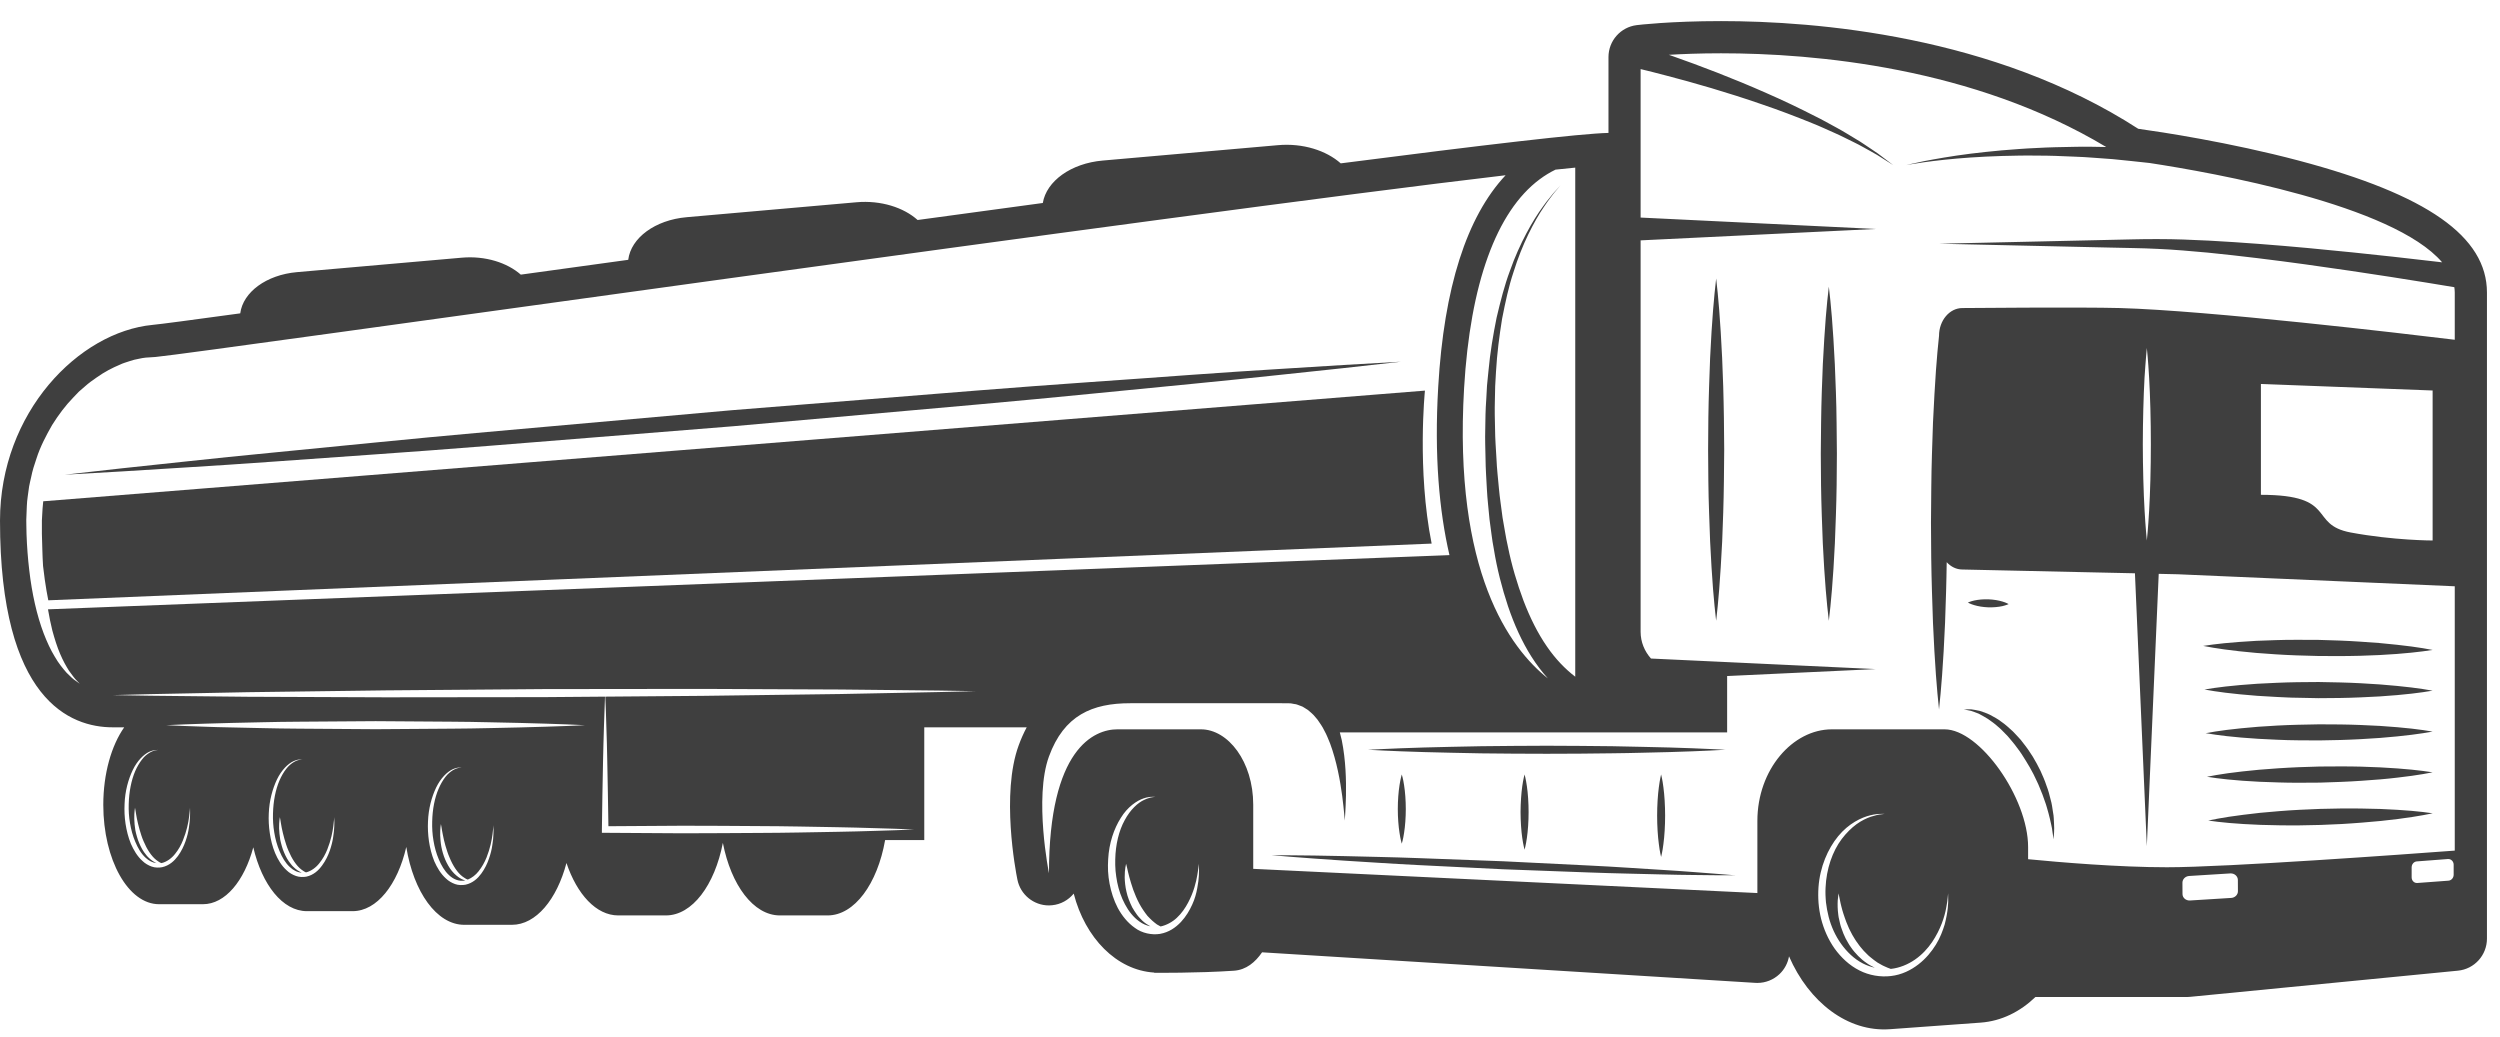 <svg width="41" height="17" viewBox="0 0 41 17" fill="none" xmlns="http://www.w3.org/2000/svg">
<path d="M2.503 5.328C2.624 5.317 3.145 5.248 3.94 5.139C3.985 4.791 4.369 4.507 4.871 4.463L7.573 4.226C7.96 4.192 8.318 4.308 8.541 4.504C9.13 4.423 9.718 4.341 10.303 4.261C10.347 3.901 10.744 3.607 11.262 3.562L14.047 3.317C14.448 3.282 14.82 3.403 15.049 3.608C15.751 3.512 16.437 3.419 17.102 3.329C17.162 2.97 17.564 2.678 18.086 2.633L20.956 2.381C21.369 2.344 21.751 2.469 21.988 2.679C24.323 2.378 25.939 2.188 26.379 2.18V0.936C26.379 0.669 26.578 0.444 26.843 0.412C26.865 0.409 27.396 0.346 28.226 0.346C29.769 0.346 32.691 0.577 35.067 2.112C35.435 2.163 36.561 2.332 37.704 2.635C39.807 3.193 40.786 3.881 40.786 4.798V8.348V15.393C40.786 15.665 40.58 15.893 40.31 15.919L35.92 16.348C35.903 16.35 35.886 16.351 35.868 16.351H33.381C33.13 16.592 32.824 16.746 32.483 16.771L30.995 16.879C30.302 16.929 29.667 16.436 29.34 15.684C29.32 15.795 29.266 15.898 29.183 15.976C29.084 16.069 28.955 16.12 28.821 16.12C28.81 16.12 28.799 16.119 28.788 16.119L20.698 15.618C20.587 15.78 20.437 15.907 20.234 15.92C19.644 15.96 18.93 15.954 18.93 15.954L18.928 15.95C18.312 15.912 17.796 15.382 17.609 14.655C17.523 14.76 17.398 14.832 17.254 14.846C17.237 14.848 17.219 14.849 17.202 14.849C16.953 14.849 16.734 14.673 16.685 14.424C16.656 14.283 16.416 13.018 16.706 12.225C16.745 12.118 16.789 12.02 16.838 11.928H15.158V13.777H14.516C14.39 14.493 14.015 15.013 13.572 15.013H12.79C12.357 15.013 11.989 14.515 11.855 13.823C11.721 14.515 11.354 15.013 10.92 15.013H10.139C9.778 15.013 9.463 14.667 9.29 14.153C9.132 14.751 8.791 15.167 8.395 15.167H7.614C7.162 15.167 6.782 14.627 6.663 13.89C6.521 14.508 6.181 14.943 5.783 14.943H5.033C4.636 14.943 4.297 14.51 4.154 13.896C4.007 14.447 3.693 14.829 3.329 14.829H2.608C2.103 14.829 1.694 14.1 1.694 13.2C1.694 12.685 1.828 12.226 2.037 11.928H1.848C1.158 11.928 1.52588e-05 11.487 1.52588e-05 8.539C0.001 6.761 1.294 5.444 2.503 5.328ZM3.02 11.906C3.208 11.911 3.476 11.925 3.798 11.93C4.12 11.936 4.496 11.948 4.899 11.95C5.301 11.953 5.73 11.956 6.16 11.959C6.589 11.956 7.018 11.953 7.421 11.95C7.824 11.948 8.199 11.936 8.521 11.93C8.843 11.924 9.112 11.911 9.299 11.906C9.487 11.898 9.595 11.893 9.595 11.893C9.595 11.893 9.487 11.888 9.299 11.88C9.112 11.875 8.843 11.862 8.521 11.856C8.199 11.851 7.824 11.838 7.421 11.836C7.019 11.833 6.589 11.83 6.16 11.827C5.73 11.83 5.301 11.833 4.899 11.836C4.496 11.838 4.12 11.85 3.798 11.856C3.476 11.862 3.208 11.875 3.02 11.88C2.832 11.888 2.725 11.893 2.725 11.893C2.725 11.893 2.832 11.898 3.02 11.906ZM0.432 8.607L0.435 8.76C0.442 8.962 0.457 9.161 0.48 9.353C0.524 9.737 0.605 10.093 0.715 10.384C0.771 10.53 0.831 10.66 0.898 10.769C0.961 10.879 1.032 10.965 1.092 11.033C1.156 11.099 1.209 11.146 1.249 11.171C1.287 11.199 1.308 11.214 1.308 11.214C1.308 11.214 1.291 11.196 1.258 11.161C1.223 11.128 1.183 11.07 1.132 11.001C1.085 10.927 1.033 10.835 0.986 10.723C0.938 10.613 0.897 10.482 0.858 10.339C0.831 10.232 0.808 10.115 0.787 9.993L23.771 9.104C23.604 8.383 23.52 7.48 23.587 6.341C23.681 4.718 24.053 3.555 24.692 2.874C19.263 3.512 3.347 5.778 2.553 5.854C2.553 5.854 2.528 5.856 2.48 5.859C2.432 5.861 2.361 5.864 2.273 5.885C2.228 5.893 2.179 5.904 2.128 5.922C2.076 5.94 2.017 5.955 1.961 5.983C1.844 6.032 1.715 6.098 1.587 6.189C1.522 6.234 1.455 6.281 1.392 6.338C1.36 6.366 1.328 6.394 1.294 6.423C1.264 6.455 1.233 6.487 1.202 6.519C1.075 6.649 0.96 6.803 0.855 6.97C0.757 7.142 0.66 7.324 0.597 7.523C0.563 7.621 0.531 7.721 0.511 7.825C0.5 7.876 0.486 7.927 0.477 7.98L0.455 8.14C0.438 8.249 0.439 8.348 0.434 8.449L0.431 8.525L0.432 8.607ZM17.203 12.406C16.955 13.083 17.203 14.321 17.203 14.321C17.203 12.274 17.945 11.961 18.325 11.961C18.705 11.961 19.249 11.961 19.695 11.961C20.14 11.961 20.553 12.489 20.553 13.199C20.553 13.507 20.553 13.901 20.553 14.249L28.821 14.646C28.821 14.26 28.821 13.821 28.821 13.463C28.821 12.621 29.399 11.961 30.043 11.961C30.686 11.961 31.313 11.961 31.891 11.961C32.468 11.961 33.261 13.083 33.261 13.892C33.261 13.956 33.261 14.023 33.261 14.091C33.775 14.141 34.742 14.223 35.538 14.223C36.523 14.223 39.457 14.01 40.258 13.95V9.615L35.716 9.418L35.403 9.411L35.208 13.877L35.013 9.402L32.184 9.34C32.084 9.34 31.994 9.294 31.926 9.22C31.925 9.382 31.919 9.542 31.916 9.697C31.907 10.056 31.893 10.391 31.876 10.678C31.844 11.252 31.8 11.635 31.8 11.635C31.8 11.635 31.756 11.252 31.724 10.678C31.707 10.391 31.693 10.056 31.684 9.697C31.68 9.517 31.673 9.331 31.672 9.143C31.671 8.955 31.669 8.763 31.668 8.572C31.67 8.38 31.671 8.189 31.673 8C31.673 7.812 31.68 7.626 31.684 7.447C31.693 7.088 31.707 6.753 31.725 6.465C31.756 5.891 31.8 5.508 31.8 5.508C31.8 5.256 31.972 5.052 32.183 5.052C32.183 5.052 34.118 5.034 34.768 5.052C36.221 5.093 39.42 5.47 40.258 5.572C40.258 5.307 40.258 5.045 40.258 4.799C40.258 4.769 40.255 4.74 40.251 4.71C40.012 4.67 39.652 4.611 39.211 4.542C38.394 4.416 37.303 4.253 36.208 4.143C35.934 4.118 35.66 4.094 35.391 4.082C35.122 4.068 34.853 4.067 34.595 4.06C34.077 4.048 33.594 4.037 33.18 4.028C32.352 4.009 31.8 3.997 31.8 3.997C31.8 3.997 32.352 3.985 33.18 3.966C33.594 3.957 34.077 3.946 34.595 3.934C34.854 3.93 35.119 3.919 35.394 3.921C35.668 3.921 35.945 3.932 36.222 3.946C37.329 4.006 38.43 4.121 39.255 4.211C39.563 4.245 39.834 4.276 40.051 4.302C39.244 3.357 36.3 2.833 35.252 2.673C35.053 2.653 34.851 2.628 34.649 2.61C34.438 2.597 34.227 2.575 34.018 2.569C33.81 2.56 33.605 2.551 33.406 2.552C33.207 2.548 33.015 2.554 32.832 2.558C32.65 2.563 32.477 2.573 32.319 2.583C32.001 2.604 31.737 2.636 31.552 2.661C31.368 2.687 31.263 2.708 31.263 2.708C31.263 2.708 31.366 2.681 31.549 2.644C31.732 2.609 31.995 2.561 32.312 2.521C32.471 2.502 32.644 2.482 32.827 2.466C33.01 2.452 33.203 2.435 33.403 2.427C33.603 2.415 33.81 2.412 34.021 2.408C34.193 2.403 34.367 2.408 34.542 2.411C32.36 1.102 29.759 0.874 28.225 0.874C27.88 0.874 27.589 0.886 27.369 0.899C27.391 0.907 27.412 0.914 27.435 0.922C27.86 1.071 28.422 1.284 28.97 1.527C29.245 1.647 29.516 1.777 29.766 1.905C29.893 1.966 30.01 2.036 30.124 2.096C30.237 2.157 30.34 2.223 30.436 2.28C30.533 2.336 30.617 2.398 30.693 2.447C30.77 2.496 30.834 2.544 30.885 2.584C30.989 2.663 31.049 2.708 31.049 2.708C31.049 2.708 30.986 2.668 30.875 2.598C30.821 2.563 30.754 2.52 30.674 2.478C30.594 2.436 30.507 2.382 30.406 2.334C30.305 2.286 30.199 2.229 30.082 2.178C29.965 2.127 29.844 2.069 29.714 2.018C29.456 1.913 29.179 1.807 28.898 1.712C28.337 1.517 27.767 1.354 27.336 1.242C27.168 1.197 27.022 1.161 26.906 1.133V3.568L30.762 3.755L26.906 3.942V10.361C26.906 10.531 26.972 10.683 27.076 10.8L30.762 10.973L28.325 11.087V12.011H21.973C21.984 12.054 21.994 12.096 22.005 12.139C22.072 12.472 22.078 12.802 22.074 13.048C22.068 13.294 22.054 13.457 22.054 13.457C22.054 13.457 22.043 13.293 22.012 13.052C21.98 12.811 21.923 12.489 21.814 12.194C21.784 12.122 21.757 12.049 21.72 11.984C21.688 11.915 21.645 11.858 21.607 11.802C21.585 11.776 21.564 11.751 21.543 11.727C21.522 11.703 21.497 11.686 21.476 11.666C21.455 11.645 21.432 11.631 21.409 11.618C21.386 11.606 21.367 11.588 21.344 11.582C21.3 11.567 21.26 11.546 21.228 11.546C21.195 11.542 21.176 11.532 21.133 11.534C21.062 11.534 21.021 11.533 21.021 11.533V11.533C20.405 11.533 19.128 11.533 18.538 11.533C17.913 11.532 17.45 11.73 17.203 12.406ZM40.24 14.346V14.181C40.24 14.127 40.197 14.085 40.147 14.088L39.635 14.127C39.588 14.131 39.551 14.173 39.551 14.224V14.389C39.551 14.443 39.593 14.485 39.644 14.481L40.156 14.443C40.203 14.439 40.24 14.396 40.24 14.346ZM35.793 14.662C35.793 14.724 35.849 14.772 35.916 14.768L36.591 14.726C36.653 14.723 36.702 14.674 36.702 14.617L36.701 14.43C36.7 14.369 36.644 14.32 36.577 14.324L35.903 14.366C35.84 14.37 35.792 14.418 35.792 14.476L35.793 14.662ZM39.895 8.864V6.404L37.079 6.297V8.115C38.35 8.115 37.851 8.602 38.552 8.733C39.254 8.864 39.895 8.864 39.895 8.864ZM35.274 7.285C35.274 6.891 35.263 6.496 35.246 6.2C35.239 6.052 35.227 5.929 35.221 5.843C35.214 5.756 35.208 5.707 35.208 5.707C35.208 5.707 35.203 5.756 35.196 5.843C35.19 5.929 35.178 6.052 35.17 6.2C35.154 6.496 35.143 6.891 35.142 7.285C35.143 7.68 35.154 8.075 35.171 8.37C35.178 8.518 35.19 8.642 35.196 8.728C35.203 8.814 35.208 8.864 35.208 8.864C35.208 8.864 35.214 8.814 35.221 8.728C35.227 8.642 35.239 8.518 35.246 8.37C35.263 8.075 35.274 7.68 35.274 7.285ZM25.25 2.941C24.539 3.471 24.111 4.656 24.011 6.366C23.835 9.381 24.762 10.631 25.385 11.126C25.289 11.019 25.199 10.9 25.118 10.773C24.959 10.523 24.832 10.24 24.731 9.941C24.632 9.642 24.551 9.328 24.499 9.005C24.467 8.844 24.452 8.681 24.428 8.517C24.414 8.353 24.393 8.189 24.385 8.024C24.377 7.861 24.364 7.692 24.363 7.53C24.36 7.367 24.353 7.206 24.358 7.042C24.36 6.879 24.362 6.718 24.374 6.56C24.378 6.48 24.383 6.401 24.387 6.323C24.395 6.245 24.402 6.168 24.41 6.091C24.438 5.783 24.488 5.488 24.544 5.211C24.609 4.935 24.675 4.676 24.762 4.444C24.844 4.211 24.938 4.005 25.032 3.828C25.126 3.651 25.219 3.503 25.304 3.388C25.345 3.329 25.385 3.279 25.421 3.236C25.455 3.192 25.485 3.156 25.512 3.128C25.563 3.071 25.591 3.041 25.591 3.041C25.591 3.041 25.564 3.072 25.515 3.131C25.49 3.159 25.461 3.197 25.428 3.242C25.395 3.286 25.356 3.337 25.318 3.397C25.237 3.515 25.151 3.666 25.064 3.844C24.978 4.023 24.893 4.231 24.821 4.464C24.743 4.696 24.688 4.955 24.634 5.229C24.59 5.504 24.551 5.797 24.534 6.101C24.53 6.177 24.525 6.254 24.521 6.331C24.519 6.408 24.518 6.486 24.516 6.565C24.511 6.721 24.515 6.88 24.519 7.039C24.52 7.198 24.533 7.36 24.542 7.523C24.549 7.687 24.567 7.844 24.582 8.007C24.596 8.169 24.623 8.329 24.642 8.489C24.672 8.647 24.693 8.807 24.729 8.961C24.791 9.272 24.881 9.571 24.985 9.85C25.091 10.128 25.219 10.386 25.371 10.605C25.509 10.806 25.668 10.971 25.834 11.098V2.749C25.736 2.758 25.628 2.769 25.511 2.782C25.424 2.824 25.337 2.876 25.25 2.941ZM29.824 14.807C29.831 14.896 29.845 14.983 29.866 15.068C29.91 15.24 29.983 15.408 30.088 15.557C30.194 15.704 30.331 15.833 30.494 15.915C30.655 15.998 30.844 16.027 31.01 16.007C31.189 15.987 31.34 15.91 31.463 15.815C31.586 15.72 31.679 15.605 31.749 15.492C31.82 15.378 31.861 15.263 31.893 15.161C31.92 15.057 31.936 14.965 31.944 14.889C31.952 14.814 31.952 14.754 31.95 14.713C31.949 14.673 31.949 14.651 31.949 14.651C31.949 14.651 31.947 14.672 31.943 14.713C31.941 14.753 31.932 14.812 31.918 14.886C31.892 15.033 31.827 15.241 31.686 15.451C31.615 15.555 31.522 15.657 31.406 15.737C31.293 15.816 31.152 15.875 31.009 15.89C30.977 15.881 30.943 15.864 30.906 15.848C30.869 15.833 30.832 15.808 30.791 15.786C30.754 15.759 30.713 15.732 30.676 15.699C30.636 15.669 30.602 15.628 30.564 15.592C30.53 15.552 30.494 15.512 30.465 15.467C30.431 15.425 30.406 15.377 30.378 15.332C30.355 15.284 30.327 15.239 30.309 15.191C30.288 15.144 30.27 15.098 30.255 15.053C30.237 15.009 30.228 14.966 30.214 14.926C30.202 14.886 30.195 14.849 30.186 14.816C30.178 14.783 30.173 14.752 30.168 14.728C30.158 14.679 30.152 14.651 30.152 14.651C30.152 14.651 30.149 14.679 30.143 14.729C30.14 14.754 30.136 14.784 30.137 14.819C30.138 14.854 30.136 14.896 30.141 14.939C30.147 14.982 30.148 15.03 30.162 15.079C30.172 15.128 30.183 15.18 30.203 15.232C30.219 15.285 30.243 15.337 30.268 15.39C30.297 15.441 30.324 15.494 30.36 15.542C30.393 15.591 30.434 15.635 30.474 15.678C30.516 15.719 30.559 15.758 30.606 15.789C30.651 15.824 30.701 15.847 30.746 15.871L30.746 15.871C30.68 15.855 30.615 15.833 30.552 15.801C30.411 15.729 30.29 15.613 30.195 15.48C30.1 15.348 30.031 15.194 29.99 15.037C29.97 14.957 29.955 14.878 29.946 14.8C29.941 14.761 29.941 14.718 29.938 14.677C29.935 14.641 29.939 14.599 29.939 14.561C29.952 14.248 30.053 13.961 30.205 13.759C30.281 13.659 30.364 13.578 30.447 13.517C30.53 13.457 30.612 13.418 30.683 13.394C30.753 13.372 30.811 13.358 30.852 13.355C30.892 13.35 30.913 13.347 30.913 13.347C30.913 13.347 30.892 13.348 30.851 13.348C30.811 13.347 30.75 13.352 30.676 13.37C30.528 13.405 30.317 13.505 30.146 13.714C29.977 13.919 29.846 14.219 29.823 14.554C29.822 14.597 29.817 14.637 29.819 14.682C29.821 14.723 29.819 14.764 29.824 14.807ZM18.172 14.288C18.176 14.357 18.184 14.425 18.197 14.493C18.223 14.629 18.266 14.765 18.332 14.891C18.4 15.017 18.492 15.133 18.612 15.217C18.728 15.305 18.891 15.337 19.022 15.316C19.172 15.29 19.281 15.211 19.367 15.121C19.451 15.031 19.509 14.931 19.552 14.836C19.596 14.741 19.62 14.649 19.635 14.566C19.651 14.484 19.659 14.412 19.662 14.352C19.666 14.293 19.663 14.246 19.662 14.214C19.661 14.183 19.66 14.166 19.66 14.166C19.66 14.166 19.658 14.182 19.655 14.214C19.652 14.246 19.646 14.292 19.636 14.35C19.617 14.464 19.577 14.63 19.485 14.803C19.439 14.89 19.379 14.979 19.299 15.053C19.227 15.121 19.129 15.174 19.034 15.194C19.015 15.184 18.995 15.172 18.974 15.161C18.949 15.141 18.922 15.123 18.896 15.098C18.869 15.076 18.845 15.046 18.818 15.02C18.794 14.989 18.77 14.958 18.748 14.924C18.724 14.891 18.705 14.854 18.684 14.818C18.645 14.744 18.612 14.666 18.585 14.592C18.558 14.517 18.538 14.444 18.52 14.381C18.505 14.319 18.49 14.265 18.483 14.226C18.474 14.188 18.468 14.166 18.468 14.166C18.468 14.166 18.463 14.188 18.456 14.227C18.449 14.266 18.445 14.322 18.445 14.391C18.447 14.46 18.454 14.54 18.474 14.624C18.492 14.709 18.527 14.796 18.568 14.88C18.593 14.92 18.615 14.961 18.644 14.998C18.67 15.036 18.705 15.068 18.735 15.1C18.777 15.139 18.822 15.168 18.867 15.192C18.803 15.179 18.742 15.153 18.685 15.112C18.588 15.043 18.508 14.942 18.449 14.829C18.389 14.717 18.347 14.594 18.322 14.469C18.31 14.406 18.301 14.344 18.295 14.283C18.291 14.217 18.287 14.156 18.29 14.095C18.295 13.851 18.35 13.623 18.445 13.451C18.537 13.278 18.663 13.162 18.769 13.116C18.795 13.103 18.819 13.095 18.84 13.089C18.862 13.081 18.881 13.076 18.897 13.075C18.928 13.07 18.945 13.068 18.945 13.068C18.945 13.068 18.928 13.068 18.896 13.068C18.88 13.067 18.861 13.069 18.838 13.073C18.814 13.076 18.787 13.082 18.759 13.092C18.645 13.129 18.491 13.233 18.381 13.414C18.269 13.59 18.188 13.828 18.174 14.09C18.169 14.156 18.17 14.224 18.172 14.288ZM9.925 13.658L11.191 13.666C11.614 13.667 12.036 13.661 12.458 13.66C12.88 13.659 13.302 13.649 13.725 13.642C13.936 13.638 14.147 13.633 14.358 13.626C14.569 13.619 14.78 13.614 14.991 13.604C14.78 13.594 14.569 13.588 14.358 13.582C14.147 13.575 13.936 13.57 13.725 13.566C13.302 13.559 12.88 13.549 12.458 13.548C12.036 13.546 11.614 13.541 11.191 13.542L9.978 13.55C9.974 13.191 9.965 12.833 9.959 12.475C9.957 12.287 9.95 12.099 9.944 11.911C9.94 11.749 9.934 11.587 9.927 11.425C10.471 11.421 11.007 11.416 11.521 11.412C12.35 11.401 13.124 11.391 13.787 11.382C14.45 11.369 15.003 11.358 15.39 11.35C15.777 11.34 15.998 11.335 15.998 11.335C15.998 11.335 15.777 11.331 15.39 11.325C15.003 11.321 14.45 11.315 13.787 11.308C13.123 11.305 12.35 11.302 11.521 11.298C10.691 11.299 9.807 11.3 8.923 11.301C8.039 11.308 7.154 11.315 6.325 11.322C5.496 11.333 4.723 11.343 4.059 11.352C3.396 11.365 2.843 11.376 2.457 11.384C2.07 11.394 1.849 11.4 1.849 11.4C1.849 11.4 2.07 11.403 2.457 11.41C2.844 11.414 3.396 11.419 4.06 11.427C4.723 11.429 5.497 11.433 6.326 11.436C7.155 11.435 8.039 11.434 8.924 11.433C9.258 11.43 9.591 11.428 9.922 11.425C9.915 11.587 9.91 11.749 9.905 11.911C9.9 12.099 9.893 12.287 9.89 12.475C9.884 12.851 9.874 13.228 9.871 13.604L9.871 13.658L9.925 13.658ZM7.035 13.797C7.052 13.907 7.079 14.018 7.122 14.124C7.168 14.228 7.227 14.33 7.314 14.408C7.356 14.449 7.409 14.479 7.464 14.499C7.518 14.519 7.586 14.518 7.635 14.509C7.755 14.482 7.836 14.405 7.894 14.326C7.952 14.246 7.992 14.162 8.019 14.082C8.047 14.002 8.065 13.928 8.074 13.86C8.085 13.793 8.091 13.734 8.092 13.685C8.095 13.637 8.093 13.599 8.093 13.573C8.092 13.547 8.092 13.533 8.092 13.533C8.092 13.533 8.09 13.589 8.077 13.684C8.065 13.779 8.038 13.915 7.978 14.066C7.947 14.141 7.905 14.219 7.848 14.29C7.803 14.348 7.739 14.398 7.672 14.425C7.662 14.421 7.654 14.418 7.643 14.413C7.625 14.4 7.604 14.391 7.584 14.374C7.502 14.312 7.425 14.193 7.373 14.064C7.344 14 7.325 13.933 7.305 13.869C7.288 13.805 7.272 13.745 7.263 13.692C7.254 13.639 7.243 13.595 7.24 13.563C7.235 13.532 7.231 13.514 7.231 13.514C7.231 13.514 7.217 13.585 7.219 13.697C7.222 13.752 7.225 13.816 7.238 13.885C7.246 13.918 7.251 13.954 7.263 13.989C7.274 14.024 7.285 14.06 7.3 14.094C7.33 14.163 7.366 14.23 7.412 14.285C7.433 14.313 7.46 14.336 7.484 14.358C7.51 14.379 7.534 14.398 7.56 14.411C7.584 14.425 7.609 14.433 7.63 14.439C7.629 14.439 7.628 14.44 7.627 14.44C7.531 14.459 7.438 14.423 7.365 14.353C7.29 14.285 7.237 14.19 7.196 14.093C7.154 13.995 7.126 13.89 7.109 13.786C7.091 13.683 7.085 13.575 7.088 13.474C7.092 13.272 7.129 13.083 7.194 12.934C7.226 12.859 7.264 12.795 7.304 12.743C7.344 12.69 7.39 12.655 7.43 12.63C7.471 12.607 7.507 12.595 7.532 12.591C7.558 12.587 7.572 12.585 7.572 12.585C7.572 12.588 7.514 12.575 7.423 12.616C7.333 12.658 7.227 12.762 7.153 12.915C7.08 13.067 7.027 13.261 7.019 13.472C7.014 13.579 7.019 13.685 7.035 13.797ZM4.425 13.665C4.441 13.775 4.468 13.885 4.512 13.991C4.557 14.096 4.616 14.198 4.704 14.276C4.745 14.316 4.798 14.346 4.854 14.366C4.908 14.386 4.975 14.386 5.025 14.377C5.145 14.35 5.225 14.273 5.283 14.193C5.342 14.113 5.381 14.029 5.409 13.95C5.436 13.87 5.455 13.795 5.464 13.727C5.475 13.661 5.48 13.601 5.482 13.553C5.485 13.504 5.483 13.466 5.482 13.44C5.481 13.414 5.481 13.401 5.481 13.401C5.481 13.401 5.479 13.456 5.466 13.551C5.454 13.647 5.427 13.782 5.367 13.933C5.336 14.009 5.294 14.087 5.237 14.157C5.183 14.227 5.102 14.287 5.019 14.307C5.013 14.304 5.008 14.302 5.002 14.3C4.984 14.287 4.962 14.278 4.943 14.261C4.86 14.198 4.784 14.079 4.731 13.951C4.702 13.887 4.683 13.819 4.664 13.756C4.647 13.692 4.631 13.632 4.621 13.579C4.613 13.527 4.602 13.482 4.599 13.45C4.594 13.419 4.59 13.401 4.59 13.401C4.59 13.401 4.576 13.472 4.577 13.584C4.58 13.639 4.584 13.703 4.596 13.772C4.605 13.805 4.61 13.841 4.622 13.876C4.632 13.911 4.644 13.947 4.659 13.981C4.688 14.05 4.724 14.117 4.771 14.171C4.791 14.2 4.818 14.223 4.842 14.245C4.868 14.266 4.893 14.284 4.919 14.297C4.929 14.303 4.939 14.308 4.948 14.312C4.877 14.307 4.81 14.274 4.754 14.22C4.679 14.152 4.626 14.058 4.585 13.96C4.543 13.862 4.515 13.758 4.498 13.653C4.48 13.55 4.474 13.443 4.477 13.342C4.482 13.139 4.519 12.95 4.583 12.801C4.615 12.727 4.653 12.662 4.693 12.611C4.733 12.558 4.779 12.522 4.819 12.498C4.86 12.474 4.896 12.463 4.922 12.458C4.947 12.455 4.961 12.452 4.961 12.452C4.962 12.456 4.903 12.442 4.812 12.484C4.722 12.525 4.616 12.63 4.542 12.783C4.47 12.935 4.416 13.129 4.408 13.34C4.403 13.446 4.408 13.553 4.425 13.665ZM2.059 13.511C2.076 13.62 2.103 13.731 2.146 13.837C2.192 13.941 2.251 14.044 2.338 14.121C2.38 14.162 2.433 14.192 2.488 14.212C2.542 14.232 2.61 14.232 2.659 14.222C2.779 14.195 2.859 14.118 2.918 14.039C2.976 13.959 3.015 13.875 3.043 13.796C3.071 13.716 3.089 13.641 3.098 13.573C3.109 13.506 3.114 13.447 3.116 13.399C3.119 13.35 3.117 13.312 3.117 13.286C3.116 13.26 3.116 13.247 3.116 13.247C3.116 13.247 3.113 13.302 3.101 13.397C3.089 13.493 3.062 13.628 3.001 13.779C2.971 13.855 2.929 13.933 2.872 14.003C2.817 14.074 2.735 14.135 2.651 14.154C2.649 14.154 2.648 14.154 2.646 14.154C2.639 14.151 2.633 14.149 2.625 14.146C2.608 14.133 2.586 14.124 2.567 14.107C2.484 14.044 2.408 13.925 2.355 13.797C2.326 13.733 2.307 13.665 2.288 13.602C2.271 13.538 2.255 13.478 2.245 13.425C2.237 13.373 2.226 13.328 2.223 13.296C2.218 13.265 2.214 13.247 2.214 13.247C2.214 13.247 2.2 13.318 2.202 13.43C2.204 13.485 2.208 13.55 2.22 13.618C2.229 13.652 2.234 13.688 2.246 13.722C2.256 13.757 2.268 13.793 2.283 13.827C2.312 13.896 2.348 13.963 2.395 14.018C2.415 14.047 2.442 14.07 2.466 14.092C2.492 14.112 2.517 14.131 2.543 14.144C2.551 14.149 2.559 14.152 2.568 14.156C2.502 14.148 2.44 14.116 2.388 14.067C2.313 13.999 2.26 13.904 2.219 13.806C2.177 13.709 2.15 13.604 2.132 13.499C2.114 13.396 2.108 13.289 2.111 13.188C2.116 12.986 2.153 12.797 2.217 12.647C2.249 12.573 2.288 12.509 2.328 12.457C2.367 12.404 2.413 12.369 2.454 12.344C2.495 12.32 2.53 12.309 2.556 12.304C2.582 12.301 2.595 12.299 2.595 12.299C2.596 12.302 2.538 12.289 2.446 12.33C2.357 12.372 2.25 12.476 2.177 12.629C2.104 12.781 2.05 12.975 2.043 13.186C2.038 13.292 2.042 13.399 2.059 13.511Z" fill="#3F3F3F"/>
<path d="M37.325 10.498C37.435 10.496 37.549 10.491 37.665 10.493C37.781 10.493 37.898 10.494 38.016 10.494C38.133 10.498 38.251 10.502 38.367 10.505C38.483 10.508 38.596 10.517 38.706 10.523C38.927 10.536 39.132 10.554 39.308 10.574C39.661 10.611 39.895 10.659 39.895 10.659C39.895 10.659 39.659 10.699 39.306 10.725C39.129 10.739 38.923 10.749 38.702 10.755C38.592 10.756 38.478 10.761 38.362 10.76C38.247 10.759 38.129 10.759 38.011 10.758C37.894 10.755 37.776 10.751 37.66 10.748C37.545 10.746 37.431 10.736 37.321 10.731C37.1 10.718 36.895 10.7 36.719 10.68C36.367 10.642 36.132 10.593 36.132 10.593C36.132 10.593 36.368 10.553 36.721 10.528C36.898 10.514 37.104 10.503 37.325 10.498Z" fill="#3F3F3F"/>
<path d="M37.337 11.198C37.447 11.195 37.56 11.188 37.676 11.188C37.791 11.187 37.908 11.186 38.025 11.185C38.142 11.188 38.258 11.19 38.374 11.192C38.489 11.193 38.602 11.201 38.712 11.205C38.931 11.216 39.135 11.231 39.311 11.249C39.661 11.282 39.895 11.327 39.895 11.327C39.895 11.327 39.661 11.37 39.31 11.4C39.135 11.416 38.93 11.429 38.71 11.437C38.601 11.44 38.487 11.447 38.372 11.447C38.257 11.448 38.14 11.449 38.023 11.45C37.906 11.448 37.789 11.445 37.674 11.443C37.559 11.443 37.446 11.434 37.336 11.43C37.117 11.42 36.912 11.405 36.737 11.387C36.386 11.354 36.153 11.308 36.153 11.308C36.153 11.308 36.387 11.265 36.738 11.235C36.914 11.219 37.118 11.206 37.337 11.198Z" fill="#3F3F3F"/>
<path d="M37.35 11.899C37.459 11.895 37.572 11.887 37.686 11.886C37.801 11.883 37.917 11.881 38.033 11.879C38.15 11.88 38.266 11.88 38.38 11.881C38.495 11.881 38.608 11.887 38.717 11.89C38.935 11.898 39.139 11.91 39.313 11.926C39.662 11.955 39.895 11.998 39.895 11.998C39.895 11.998 39.663 12.043 39.314 12.077C39.14 12.095 38.936 12.111 38.718 12.122C38.609 12.126 38.497 12.134 38.382 12.136C38.268 12.138 38.151 12.14 38.035 12.143C37.919 12.142 37.803 12.141 37.688 12.141C37.573 12.142 37.461 12.135 37.352 12.132C37.134 12.124 36.93 12.111 36.755 12.096C36.406 12.067 36.173 12.024 36.173 12.024C36.173 12.024 36.406 11.978 36.754 11.944C36.929 11.926 37.132 11.91 37.35 11.899Z" fill="#3F3F3F"/>
<path d="M37.363 12.6C37.471 12.595 37.583 12.585 37.697 12.582C37.811 12.579 37.926 12.575 38.042 12.571C38.158 12.57 38.273 12.57 38.387 12.569C38.501 12.567 38.613 12.572 38.722 12.573C38.939 12.579 39.142 12.589 39.315 12.602C39.663 12.627 39.895 12.666 39.895 12.666C39.895 12.666 39.664 12.715 39.318 12.753C39.145 12.774 38.943 12.791 38.726 12.805C38.618 12.811 38.506 12.82 38.392 12.823C38.278 12.827 38.163 12.831 38.047 12.835C37.931 12.835 37.816 12.836 37.702 12.837C37.588 12.839 37.476 12.834 37.367 12.832C37.15 12.827 36.948 12.817 36.774 12.804C36.426 12.779 36.194 12.739 36.194 12.739C36.194 12.739 36.425 12.69 36.771 12.652C36.944 12.632 37.146 12.614 37.363 12.6Z" fill="#3F3F3F"/>
<path d="M37.376 13.303C37.484 13.296 37.595 13.285 37.708 13.281C37.821 13.276 37.936 13.271 38.051 13.266C38.166 13.264 38.281 13.261 38.395 13.259C38.508 13.256 38.62 13.26 38.727 13.26C38.944 13.262 39.145 13.27 39.318 13.281C39.664 13.301 39.896 13.338 39.896 13.338C39.896 13.338 39.667 13.389 39.323 13.432C39.151 13.454 38.95 13.475 38.735 13.491C38.627 13.498 38.516 13.509 38.403 13.514C38.29 13.519 38.175 13.524 38.06 13.529C37.945 13.531 37.83 13.534 37.716 13.536C37.603 13.539 37.491 13.535 37.383 13.535C37.168 13.533 36.966 13.525 36.793 13.514C36.447 13.494 36.215 13.457 36.215 13.457C36.215 13.457 36.444 13.405 36.788 13.363C36.96 13.34 37.16 13.319 37.376 13.303Z" fill="#3F3F3F"/>
<path d="M22.04 14.04C22.397 14.05 22.814 14.056 23.259 14.073C23.706 14.089 24.181 14.107 24.657 14.125C25.132 14.148 25.608 14.172 26.053 14.194C26.499 14.215 26.914 14.246 27.271 14.267C27.627 14.288 27.924 14.314 28.131 14.329C28.339 14.346 28.458 14.355 28.458 14.355C28.458 14.355 28.339 14.355 28.13 14.354C27.922 14.35 27.624 14.351 27.267 14.341C26.91 14.331 26.494 14.325 26.048 14.308C25.602 14.292 25.126 14.274 24.651 14.256C24.175 14.233 23.7 14.209 23.254 14.187C22.809 14.165 22.393 14.135 22.037 14.114C21.68 14.092 21.384 14.067 21.176 14.052C20.968 14.035 20.85 14.025 20.85 14.025C20.85 14.025 20.969 14.026 21.177 14.027C21.386 14.03 21.683 14.03 22.04 14.04Z" fill="#3F3F3F"/>
<path d="M32.326 11.633C32.364 11.636 32.411 11.648 32.466 11.658C32.518 11.675 32.578 11.694 32.638 11.724C32.698 11.757 32.764 11.79 32.824 11.838C32.89 11.882 32.948 11.938 33.011 11.995C33.067 12.057 33.132 12.116 33.183 12.189C33.239 12.258 33.289 12.332 33.337 12.408C33.384 12.484 33.425 12.564 33.464 12.642C33.5 12.722 33.535 12.801 33.561 12.881C33.592 12.959 33.612 13.038 33.63 13.112C33.652 13.186 33.659 13.258 33.67 13.324C33.684 13.389 33.682 13.451 33.686 13.505C33.69 13.559 33.689 13.606 33.687 13.645C33.683 13.722 33.679 13.765 33.679 13.765C33.679 13.765 33.672 13.722 33.661 13.646C33.657 13.608 33.65 13.563 33.637 13.511C33.624 13.46 33.615 13.401 33.596 13.339C33.577 13.277 33.562 13.209 33.535 13.139C33.512 13.069 33.485 12.997 33.453 12.923C33.425 12.848 33.385 12.775 33.35 12.698C33.311 12.624 33.27 12.549 33.224 12.477C33.18 12.404 33.134 12.332 33.082 12.266C33.034 12.197 32.978 12.136 32.928 12.075C32.871 12.02 32.821 11.96 32.764 11.915C32.71 11.865 32.653 11.827 32.601 11.79C32.548 11.756 32.496 11.729 32.45 11.704C32.402 11.687 32.361 11.668 32.324 11.658C32.248 11.644 32.205 11.634 32.205 11.634C32.205 11.634 32.249 11.632 32.326 11.633Z" fill="#3F3F3F"/>
<path d="M28.261 6.344C28.264 6.508 28.271 6.678 28.272 6.851C28.274 7.023 28.275 7.199 28.277 7.374C28.275 7.549 28.274 7.725 28.272 7.897C28.272 8.07 28.264 8.24 28.261 8.404C28.252 8.733 28.238 9.04 28.22 9.303C28.189 9.829 28.145 10.18 28.145 10.18C28.145 10.18 28.1 9.829 28.069 9.303C28.052 9.04 28.038 8.733 28.029 8.404C28.025 8.24 28.017 8.07 28.017 7.897C28.016 7.725 28.014 7.549 28.013 7.374C28.014 7.199 28.016 7.023 28.017 6.851C28.018 6.678 28.025 6.508 28.029 6.344C28.038 6.015 28.052 5.708 28.069 5.445C28.101 4.919 28.145 4.568 28.145 4.568C28.145 4.568 28.189 4.919 28.22 5.445C28.237 5.708 28.251 6.015 28.261 6.344Z" fill="#3F3F3F"/>
<path d="M30.109 8.447C30.1 8.768 30.086 9.067 30.069 9.324C30.037 9.838 29.993 10.181 29.993 10.181C29.993 10.181 29.949 9.838 29.917 9.324C29.9 9.067 29.886 8.768 29.877 8.447C29.873 8.286 29.866 8.12 29.865 7.952C29.864 7.783 29.863 7.612 29.861 7.441C29.863 7.27 29.864 7.098 29.866 6.93C29.866 6.761 29.874 6.595 29.877 6.435C29.886 6.114 29.901 5.814 29.918 5.557C29.949 5.044 29.993 4.701 29.993 4.701C29.993 4.701 30.037 5.044 30.068 5.557C30.085 5.814 30.099 6.114 30.109 6.435C30.113 6.595 30.12 6.761 30.12 6.93C30.122 7.098 30.123 7.27 30.125 7.441C30.123 7.612 30.122 7.783 30.121 7.952C30.12 8.12 30.113 8.286 30.109 8.447Z" fill="#3F3F3F"/>
<path d="M27.382 12.334C27.107 12.339 26.786 12.351 26.443 12.354C26.099 12.36 25.733 12.361 25.366 12.362C25 12.361 24.633 12.36 24.29 12.355C23.946 12.351 23.625 12.339 23.35 12.334C23.076 12.328 22.846 12.315 22.686 12.309C22.526 12.301 22.434 12.296 22.434 12.296C22.434 12.296 22.526 12.292 22.686 12.284C22.846 12.278 23.076 12.265 23.35 12.259C23.625 12.254 23.946 12.242 24.29 12.238C24.633 12.233 25 12.232 25.366 12.23C25.733 12.232 26.099 12.233 26.443 12.238C26.786 12.243 27.107 12.254 27.382 12.259C27.657 12.265 27.886 12.278 28.046 12.284C28.207 12.292 28.298 12.296 28.298 12.296C28.298 12.296 28.207 12.301 28.046 12.309C27.886 12.315 27.657 12.328 27.382 12.334Z" fill="#3F3F3F"/>
<path d="M0.687 8.755L0.687 8.606V8.537L0.691 8.462C0.696 8.38 0.699 8.298 0.709 8.221L23.369 6.406C23.369 6.406 23.237 7.705 23.479 8.915L0.792 9.845C0.792 9.845 0.742 9.608 0.706 9.281C0.695 9.11 0.693 8.934 0.687 8.755Z" fill="#3F3F3F"/>
<path d="M19.556 6.295C18.53 6.393 17.334 6.518 16.05 6.632C14.767 6.746 13.398 6.868 12.029 6.99C10.659 7.1 9.289 7.21 8.005 7.313C6.721 7.417 5.52 7.494 4.492 7.57C3.464 7.645 2.606 7.691 2.006 7.731C1.405 7.766 1.062 7.785 1.062 7.785C1.062 7.785 1.404 7.747 2.002 7.68C2.6 7.619 3.454 7.52 4.48 7.422C5.506 7.324 6.702 7.198 7.985 7.085C9.269 6.971 10.638 6.849 12.007 6.727C13.377 6.617 14.747 6.507 16.031 6.404C17.316 6.301 18.516 6.224 19.544 6.147C20.572 6.072 21.43 6.026 22.03 5.986C22.631 5.951 22.974 5.932 22.974 5.932C22.974 5.932 22.632 5.97 22.034 6.037C21.436 6.098 20.582 6.196 19.556 6.295Z" fill="#3F3F3F"/>
<path d="M27.28 12.912C27.297 13.039 27.308 13.208 27.308 13.377C27.308 13.546 27.297 13.716 27.28 13.842C27.265 13.969 27.242 14.054 27.242 14.054C27.242 14.054 27.22 13.969 27.205 13.842C27.188 13.715 27.177 13.546 27.177 13.377C27.177 13.208 27.188 13.039 27.205 12.912C27.221 12.786 27.242 12.701 27.242 12.701C27.242 12.701 27.265 12.786 27.28 12.912Z" fill="#3F3F3F"/>
<path d="M25.041 12.894C25.058 13.009 25.069 13.164 25.069 13.318C25.069 13.472 25.058 13.626 25.041 13.742C25.025 13.858 25.003 13.935 25.003 13.935C25.003 13.935 24.981 13.858 24.965 13.742C24.948 13.626 24.938 13.472 24.937 13.318C24.938 13.164 24.949 13.01 24.965 12.894C24.981 12.778 25.003 12.701 25.003 12.701C25.003 12.701 25.025 12.778 25.041 12.894Z" fill="#3F3F3F"/>
<path d="M23.027 12.878C23.044 12.985 23.055 13.127 23.055 13.268C23.055 13.41 23.044 13.552 23.027 13.658C23.012 13.765 22.989 13.836 22.989 13.836C22.989 13.836 22.967 13.765 22.952 13.658C22.935 13.552 22.924 13.41 22.924 13.268C22.924 13.127 22.935 12.985 22.952 12.878C22.968 12.772 22.989 12.701 22.989 12.701C22.989 12.701 23.012 12.772 23.027 12.878Z" fill="#3F3F3F"/>
<path d="M32.605 9.96C32.522 9.957 32.439 9.943 32.377 9.924C32.314 9.906 32.273 9.882 32.273 9.882C32.273 9.882 32.316 9.862 32.379 9.848C32.443 9.834 32.527 9.826 32.61 9.829C32.694 9.832 32.777 9.846 32.839 9.865C32.901 9.883 32.942 9.907 32.942 9.907C32.942 9.907 32.9 9.927 32.837 9.941C32.773 9.955 32.689 9.963 32.605 9.96Z" fill="#3F3F3F"/>
</svg>
